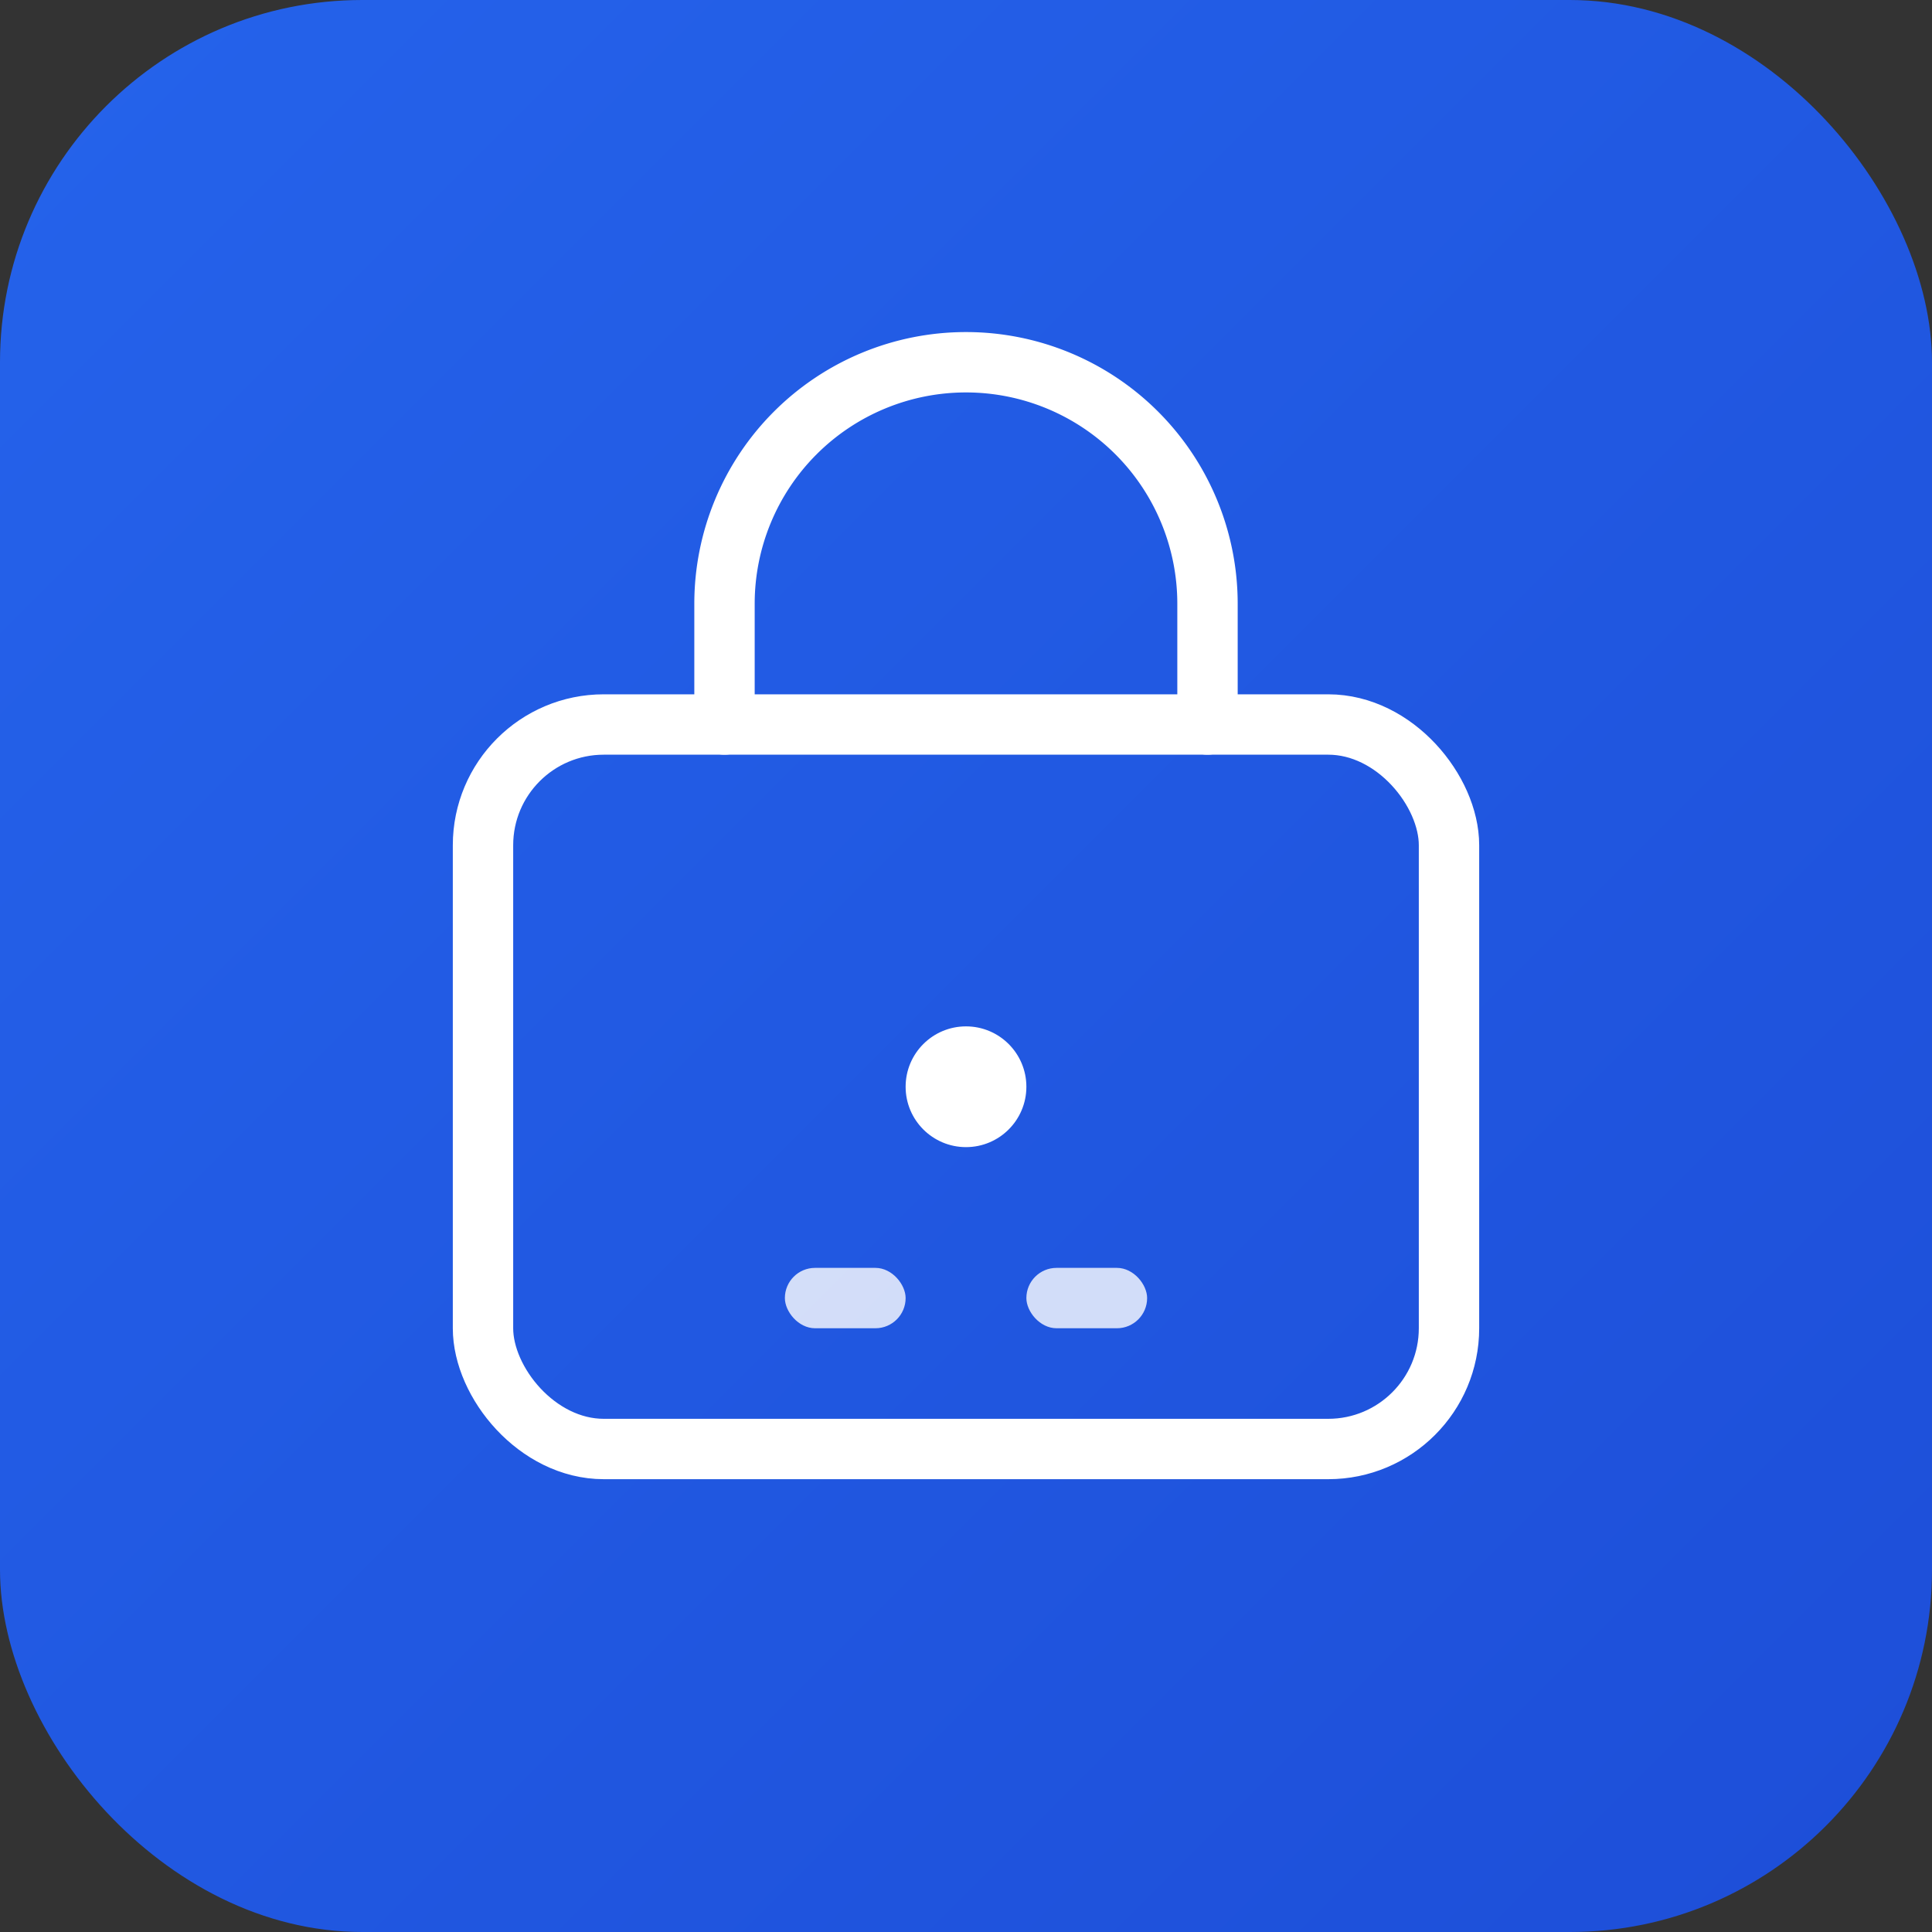 <svg width="128" height="128" viewBox="0 0 128 128" xmlns="http://www.w3.org/2000/svg">
  <rect x="0" y="0" width="128" height="128" fill="#333333" stroke="none"/>
  <defs>
    <linearGradient id="grad" x1="0%" y1="0%" x2="100%" y2="100%">
      <stop offset="0%" style="stop-color:#2563eb;stop-opacity:1" />
      <stop offset="100%" style="stop-color:#1d4ed8;stop-opacity:1" />
    </linearGradient>
  </defs>
  <rect width="128" height="128" rx="24" fill="url(#grad)"/>
  <rect x="32" y="48" width="64" height="48" rx="8" fill="none" stroke="white" stroke-width="4"/>
  <circle cx="64" cy="72" r="4" fill="white"/>
  <path d="M48 48V40a16 16 0 0 1 32 0v8" fill="none" stroke="white" stroke-width="4" stroke-linecap="round"/>
  <rect x="52" y="84" width="8" height="4" rx="2" fill="white" opacity="0.8"/>
  <rect x="68" y="84" width="8" height="4" rx="2" fill="white" opacity="0.8"/>
</svg>
